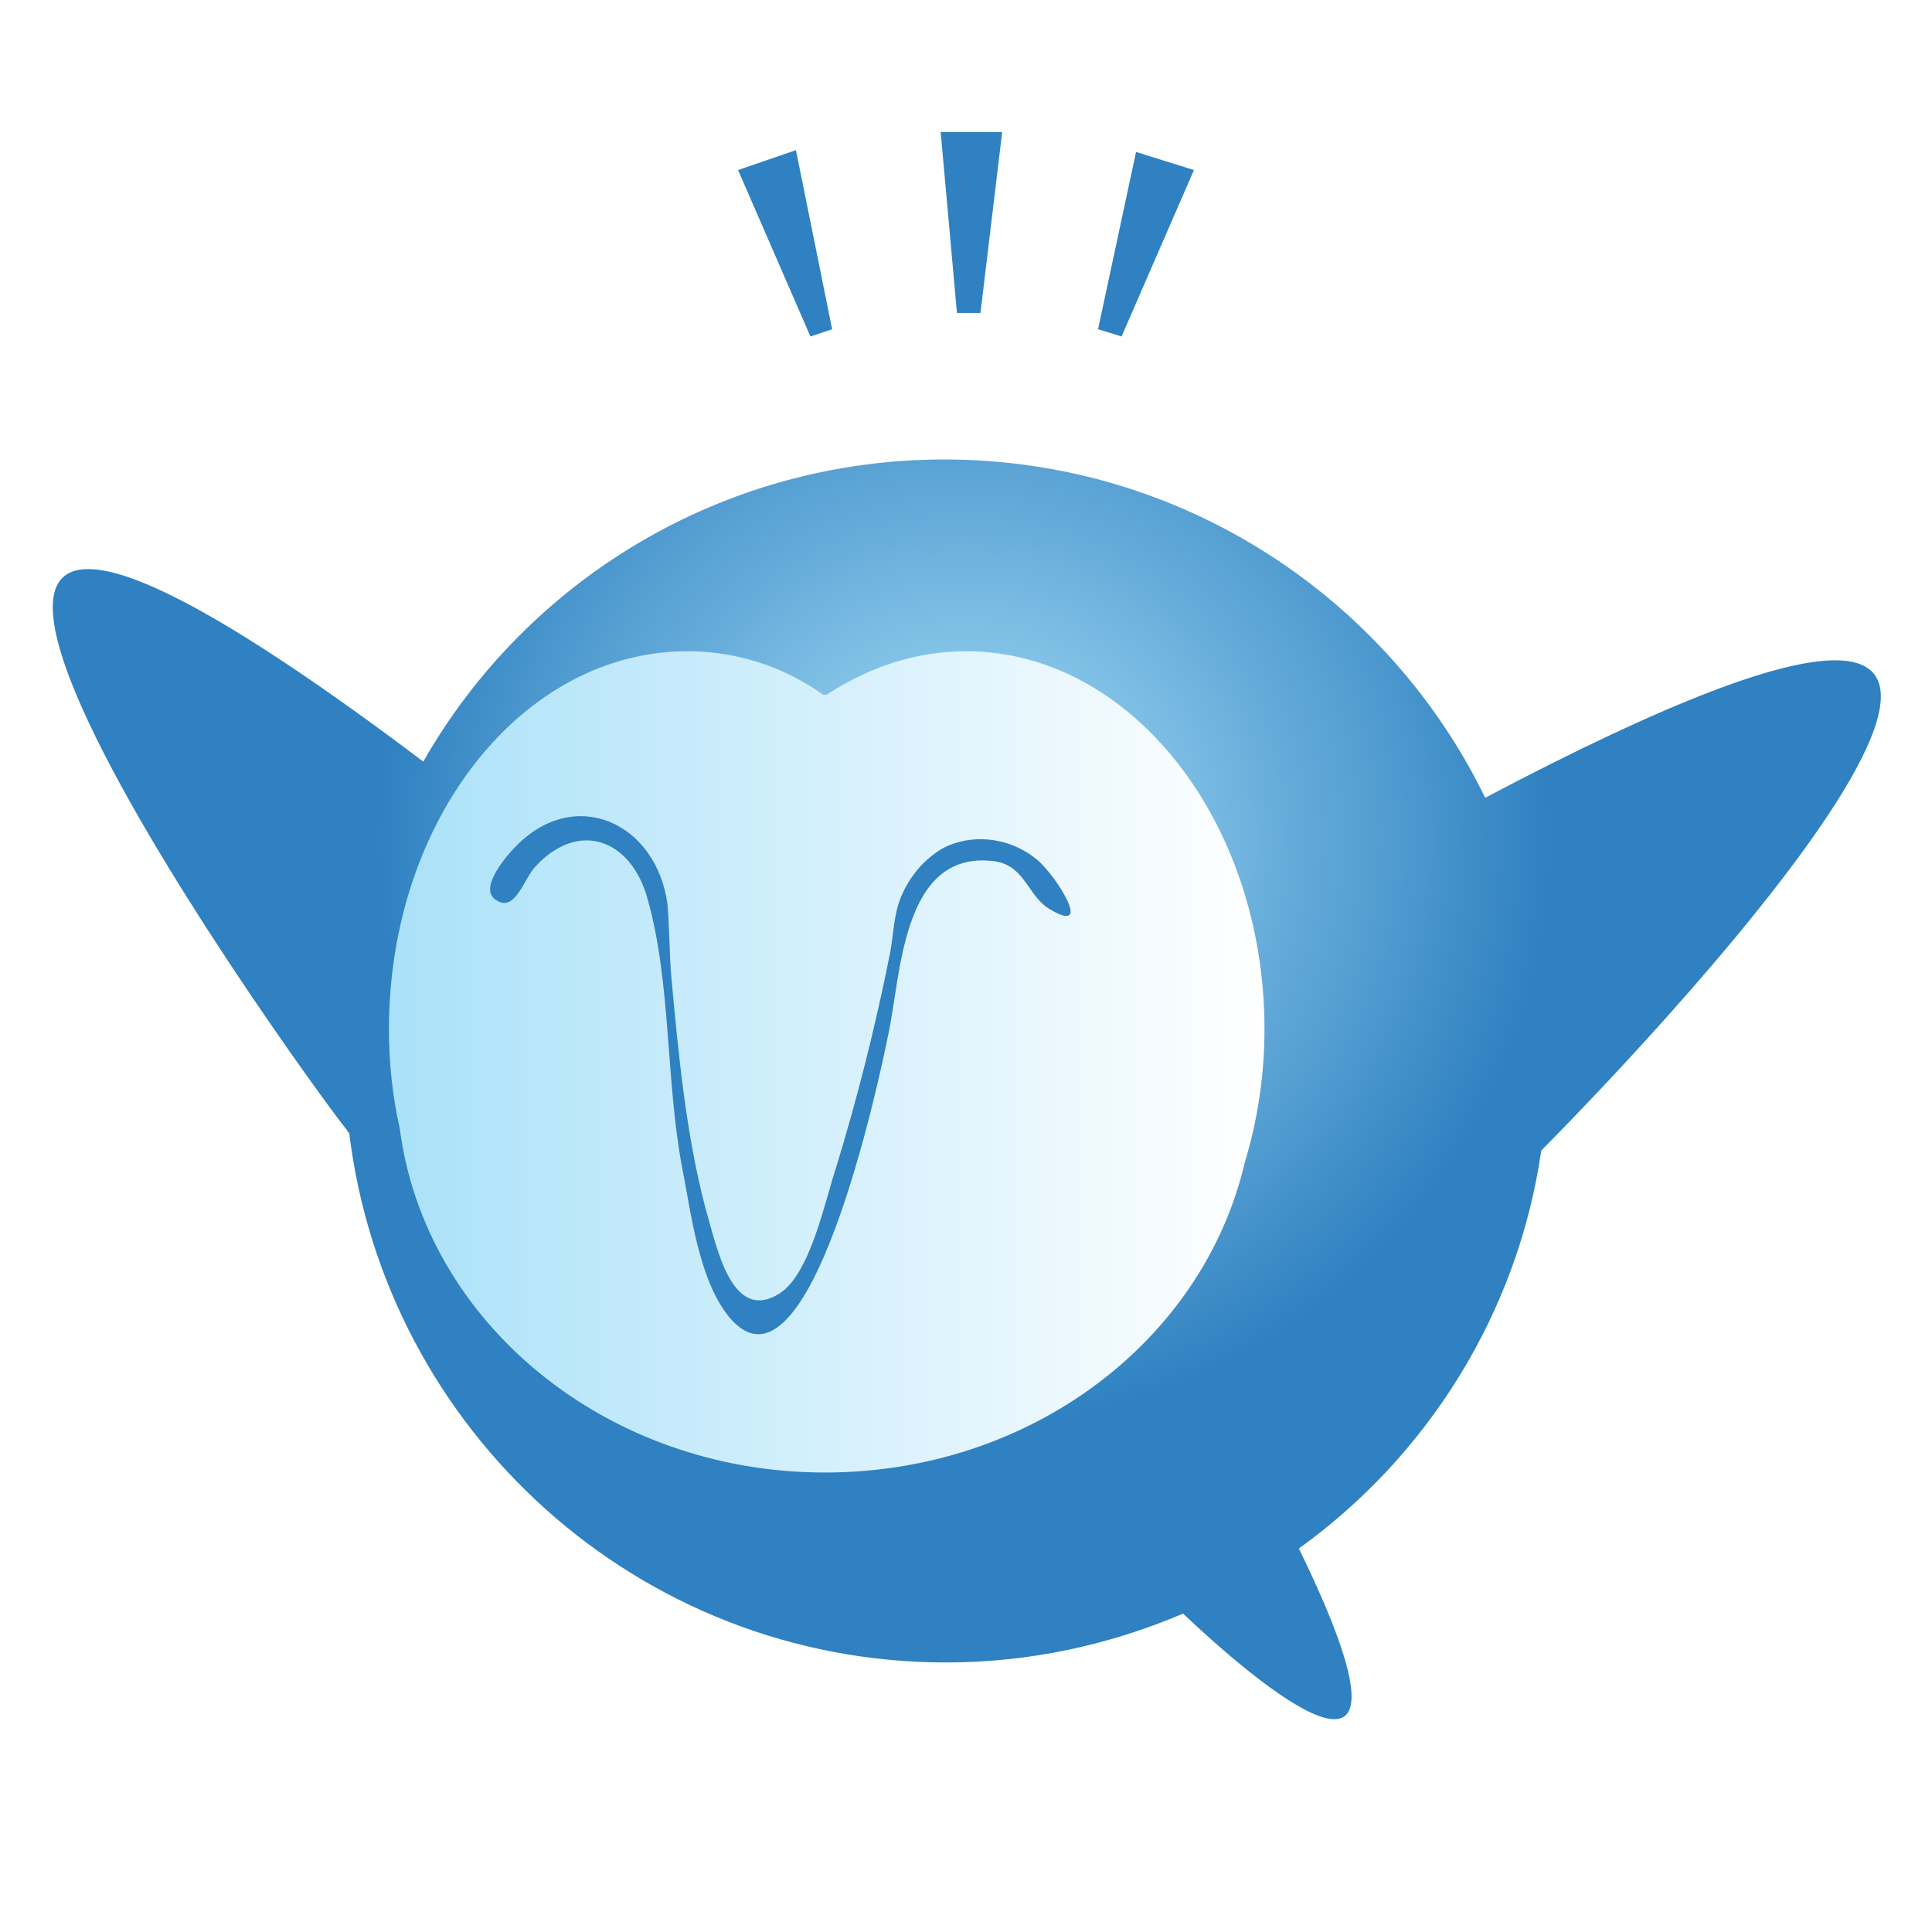 <?xml version="1.0" encoding="utf-8"?>
<!-- Generator: Adobe Illustrator 22.1.0, SVG Export Plug-In . SVG Version: 6.00 Build 0)  -->
<svg version="1.1" id="Layer_1" xmlns="http://www.w3.org/2000/svg" xmlns:xlink="http://www.w3.org/1999/xlink" x="0px" y="0px"
	 viewBox="0 0 106.8 106.8" style="enable-background:new 0 0 106.8 106.8;" xml:space="preserve">
<style type="text/css">
	.st0{fill:url(#SVGID_1_);}
	.st1{fill:url(#SVGID_2_);}
	.st2{fill:#2F81C1;}
	.Ani:nth-child(odd){fill: #62cb86; }
	.Ani:nth-child(even){fill: #eed657; }
	.Ani{opacity: 0;}

 @keyframes Ani {
    0% {
        opacity: 1;
				transform: scale(.5);
				transform: translateY(0px);
				transform-origin: center;
    }
		100% {
        opacity: .2;
				transform: scale(1);
				transform: translateY(20px);
				transform-origin: center;
    }
}

		.Ani {
		    animation: Ani 1.5s linear;
		    -webkit-animation: Ani 1.5s linear;
				animation-iteration-count: 3;
				animation-play-state: running;
		}


</style>
<radialGradient id="SVGID_1_" cx="53.292" cy="46.363" r="32.358" gradientUnits="userSpaceOnUse">
	<stop  offset="0" style="stop-color:#AAE1F9"/>
	<stop  offset="1" style="stop-color:#2F81C1"/>
</radialGradient>
<path class="st0" d="M82.1,44.1C76.7,33,65.3,25.4,52.2,25.4c-12.3,0-23.1,6.7-28.8,16.7c-41.9-31.6-7,16.9-4.2,20.4
	c0,0,0,0.1,0.1,0.1c2,16.5,16,29.3,33,29.3c4.7,0,9.1-1,13.1-2.7c3.8,3.6,14.4,12.8,6.4-3.6c7.1-5.1,12.1-13,13.4-22
	C95.1,53.6,123.6,22.2,82.1,44.1z"/>
<linearGradient id="SVGID_2_" gradientUnits="userSpaceOnUse" x1="21.52" y1="58.667" x2="69.935" y2="58.667">
	<stop  offset="0" style="stop-color:#AAE1F9"/>
	<stop  offset="1" style="stop-color:#FFFFFF"/>
</linearGradient>
<path class="st1" d="M69.9,56.9c0-11.5-7.4-20.9-16.5-20.9c-2.8,0-5.4,0.9-7.7,2.4c-0.1,0-0.1,0-0.2,0c0,0,0,0,0,0
	C43.4,36.9,40.8,36,38,36c-9.1,0-16.5,9.3-16.5,20.9c0,1.9,0.2,3.7,0.6,5.5c1.4,10.7,11.4,19,23.5,19c11.4,0,20.9-7.3,23.2-17.1
	C69.5,62,69.9,59.5,69.9,56.9z"/>
<path class="st2" d="M49.8,49.6c-0.4,1-0.4,2-0.6,3.1c-0.8,4-1.8,8-3,11.9c-0.6,1.8-1.4,5.8-3.1,6.9c-2.7,1.7-3.5-2.7-4.1-4.7
	c-1.1-4.2-1.5-8.6-1.9-12.9C37,52.5,37,51.2,36.9,50c-0.6-4.5-5.1-6.6-8.4-3.2c-0.4,0.4-2.2,2.4-1,3c1,0.6,1.5-1.3,2.1-1.9
	c2.4-2.6,5.3-1.5,6.2,1.8c1.3,4.6,1,10,1.9,14.8c0.5,2.5,0.9,6.2,2.6,8.3c4.4,5.3,8.3-13.1,8.8-15.6c0.7-3.1,0.7-10.2,5.8-9.6
	c1.8,0.2,1.9,2,3.2,2.7c2.4,1.4,0.2-2-0.8-2.8c-1.6-1.3-3.7-1.4-5.2-0.6C51.1,47.5,50.3,48.4,49.8,49.6z"/>
<polygon class="st2" points="55.4,7.3 52,7.3 52.9,17.3 54.2,17.3 "/>
<polygon class="st2" points="44,8.3 40.8,9.4 44.8,18.6 46,18.2 "/>
<polygon class="st2" points="66,9.4 62.8,8.4 60.7,18.2 62,18.6 "/>
<rect class="Ani" x="14.7" y="8.3" transform="matrix(-0.265 0.964 -0.964 -0.265 31.002 -3)" width="4" height="4"/>
<rect class="Ani" x="81.6" y="13.6" transform="matrix(0.388 -0.922 0.922 0.388 36.987 85.553)" width="2.7" height="2.7"/>
<rect class="Ani" x="83.1" y="27.2" transform="matrix(-0.265 0.964 -0.964 -0.265 134.942 -45.255)" width="3.2" height="3.2"/>
<rect class="Ani" x="95.3" y="16.6" transform="matrix(-0.265 0.964 -0.964 -0.265 140.937 -70.332)" width="4" height="4"/>
<rect class="Ani" x="20" y="16.1" transform="matrix(0.388 -0.922 0.922 0.388 -3.05 30.32)" width="2.7" height="2.7"/>
<rect class="Ani" x="21.5" y="29.7" transform="matrix(-0.265 0.964 -0.964 -0.265 59.475 17.361)" width="3.2" height="3.2"/>
<rect class="Ani" x="33.7" y="19.1" transform="matrix(-0.265 0.964 -0.964 -0.265 65.47 -7.716)" width="4" height="4"/>
</svg>
